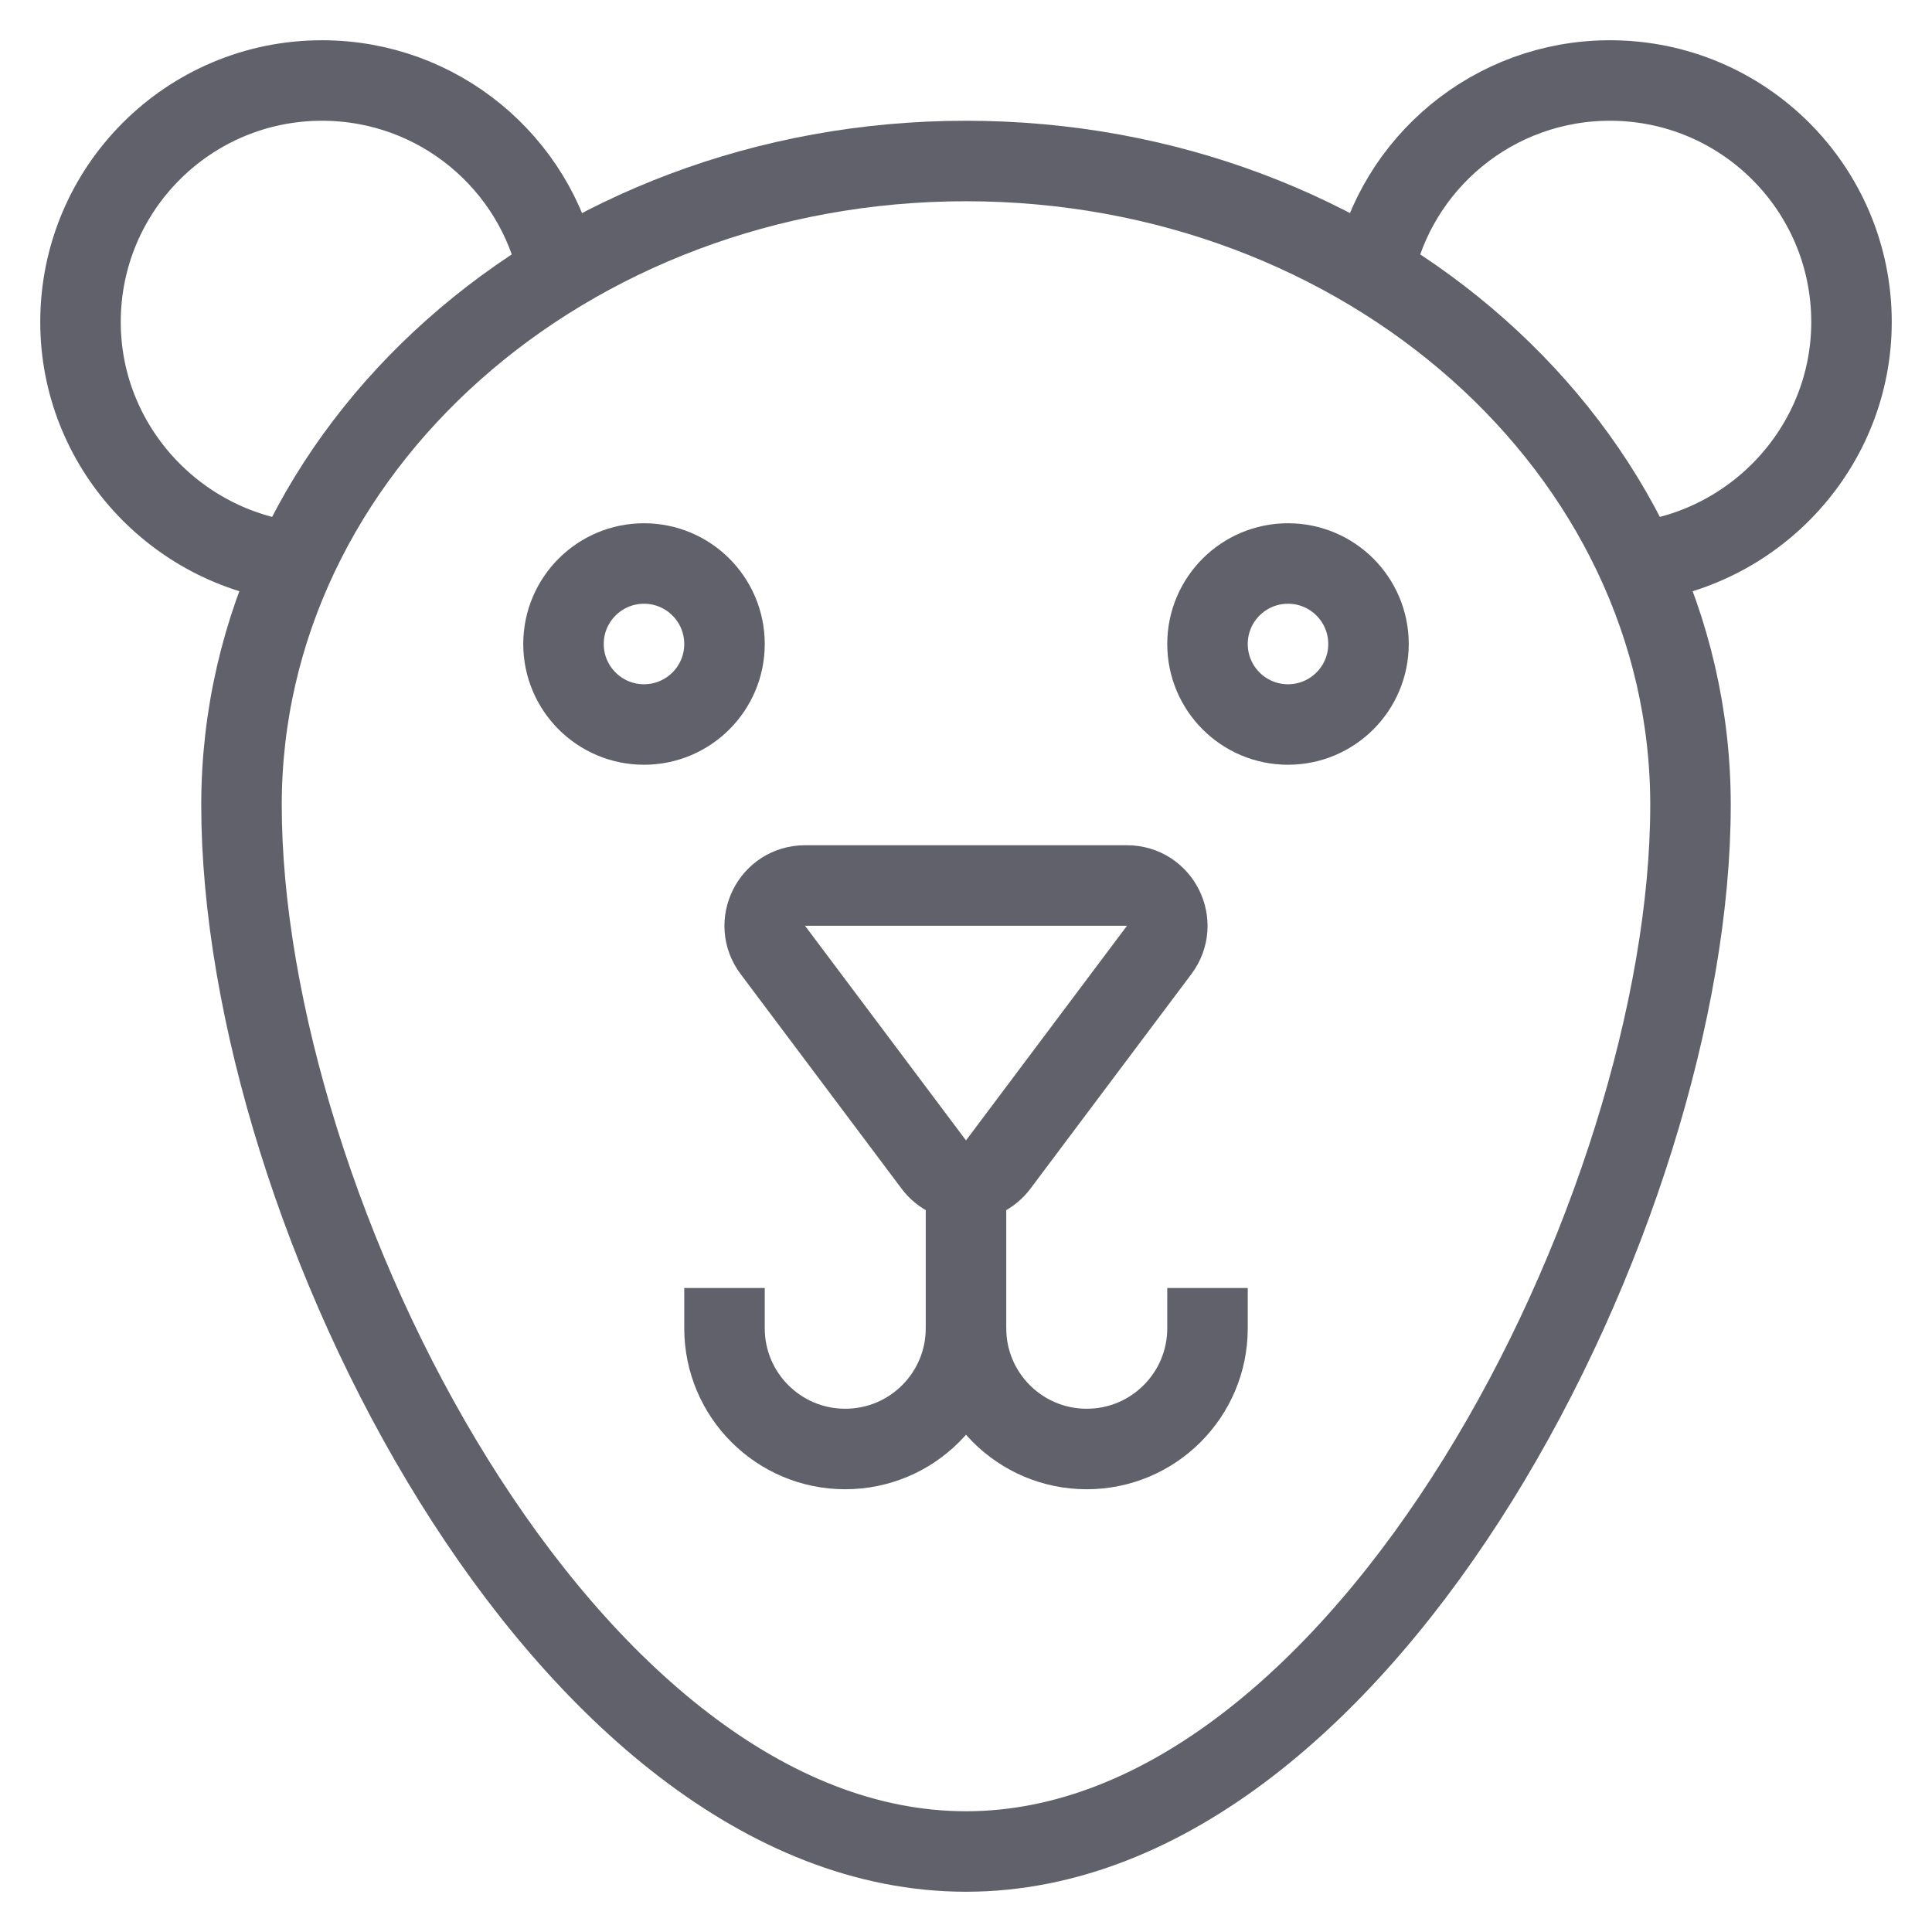 <svg xmlns="http://www.w3.org/2000/svg" height="48" width="48" viewBox="0 0 48 48">
    <path data-cap="butt" data-color="color-2" fill="none" stroke="#61616b" stroke-width="2" d="M18,32v1 c0,1.657,1.343,3,3,3H21c1.657,0,3-1.343,3-3v-3.674"></path>
    <path data-color="color-2" fill="none" stroke="#61616b" stroke-width="2" d="M20,22h8 c0.824,0,1.294,0.941,0.8,1.6l-4,5.333c-0.4,0.533-1.2,0.533-1.6,0L19.2,23.6C18.706,22.941,19.176,22,20,22z"></path>
    <path data-cap="butt" data-color="color-2" fill="none" stroke="#61616b" stroke-width="2" d="M30,32v1 c0,1.657-1.343,3-3,3H27c-1.657,0-3-1.343-3-3"></path>
    <circle data-color="color-2" fill="none" stroke="#61616b" stroke-width="2" cx="16" cy="16" r="2"></circle>
    <circle data-color="color-2" fill="none" stroke="#61616b" stroke-width="2" cx="32" cy="16" r="2"></circle>
    <path data-cap="butt" fill="none" stroke="#61616b" stroke-width="2" d="M7.325,13.964 C4.346,13.613,2,11.073,2,8c0-3.314,2.686-6,6-6c2.894,0,5.311,2.043,5.876,4.769"></path>
    <path data-cap="butt" fill="none" stroke="#61616b" stroke-width="2" d="M40.675,13.964 C43.654,13.613,46,11.073,46,8c0-3.314-2.686-6-6-6c-2.894,0-5.311,2.043-5.876,4.769"></path>
    <path fill="none" stroke="#61616b" stroke-width="2" d="M6,20 c0-8.837,8.059-16,18-16s18,7.163,18,16c0,10-8.059,26-18,26S6,30.083,6,20z"></path>
</svg>
